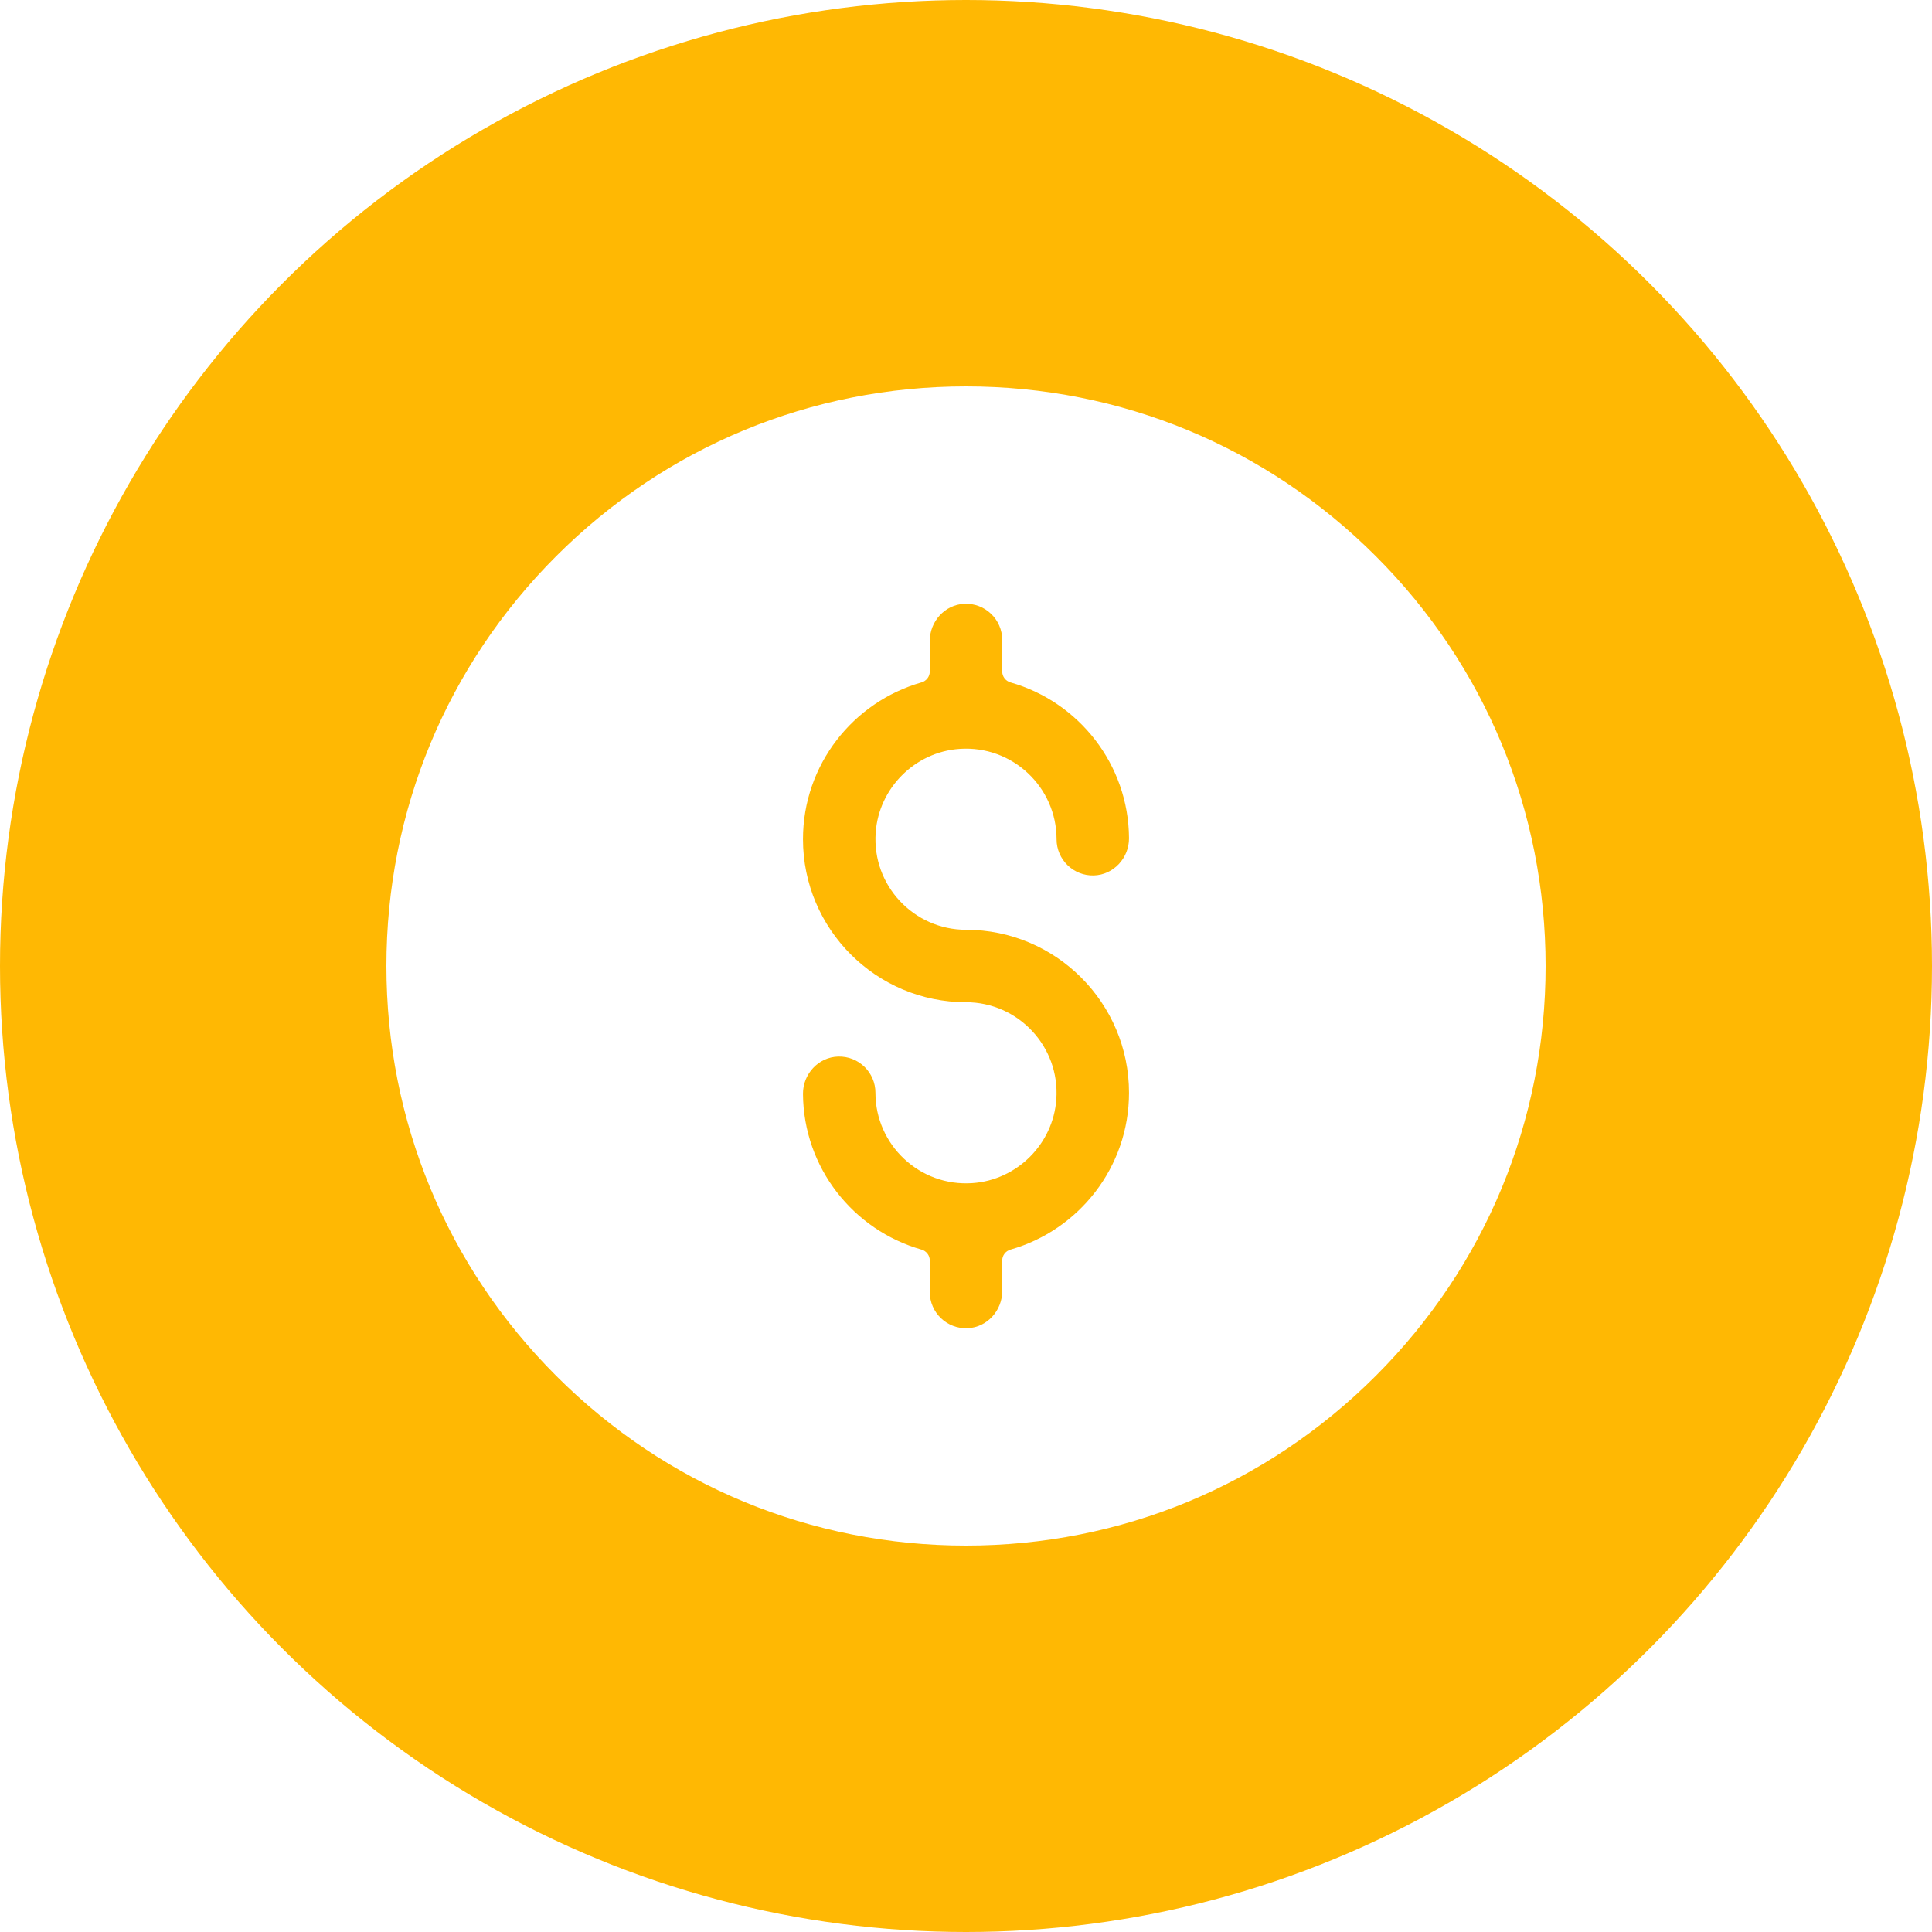 <svg width="40" height="40" viewBox="0 0 40 40" fill="none" xmlns="http://www.w3.org/2000/svg">
<g filter="url(#filter0_b)">
<circle cx="20" cy="20" r="20" fill="#FFB803"/>
</g>
<path d="M28.485 11.515C26.219 9.248 23.205 8 20 8C16.795 8 13.781 9.248 11.515 11.515C9.248 13.781 8 16.795 8 20C8 23.205 9.248 26.219 11.515 28.485C13.781 30.752 16.795 32 20 32C23.205 32 26.219 30.752 28.485 28.485C30.752 26.219 32 23.205 32 20C32 16.795 30.752 13.781 28.485 11.515ZM20 19.25C21.861 19.25 23.375 20.764 23.375 22.625C23.375 24.166 22.336 25.468 20.923 25.871C20.821 25.9 20.75 25.991 20.75 26.097V26.729C20.75 27.133 20.44 27.48 20.036 27.499C19.605 27.519 19.25 27.176 19.25 26.75V26.096C19.25 25.991 19.179 25.9 19.078 25.871C17.67 25.471 16.634 24.178 16.625 22.646C16.623 22.237 16.944 21.887 17.353 21.875C17.777 21.863 18.125 22.203 18.125 22.625C18.125 23.703 19.04 24.572 20.134 24.495C21.058 24.431 21.806 23.683 21.87 22.759C21.947 21.665 21.078 20.75 20 20.75C18.139 20.75 16.625 19.236 16.625 17.375C16.625 15.834 17.664 14.532 19.077 14.129C19.179 14.1 19.25 14.009 19.25 13.903V13.271C19.25 12.867 19.56 12.52 19.964 12.501C20.395 12.481 20.75 12.824 20.75 13.25V13.903C20.75 14.009 20.821 14.1 20.922 14.129C22.33 14.529 23.366 15.822 23.375 17.354C23.377 17.763 23.056 18.113 22.647 18.125C22.223 18.137 21.875 17.797 21.875 17.375C21.875 16.297 20.96 15.428 19.866 15.505C18.942 15.569 18.194 16.317 18.13 17.241C18.053 18.335 18.922 19.25 20 19.25Z" fill="white"/>
<defs>
<filter id="filter0_b" x="-4" y="-4" width="48" height="48" filterUnits="userSpaceOnUse" color-interpolation-filters="sRGB">
<feFlood flood-opacity="0" result="BackgroundImageFix"/>
<feGaussianBlur in="BackgroundImage" stdDeviation="2"/>
<feComposite in2="SourceAlpha" operator="in" result="effect1_backgroundBlur"/>
<feBlend mode="normal" in="SourceGraphic" in2="effect1_backgroundBlur" result="shape"/>
</filter>
</defs>
</svg>

